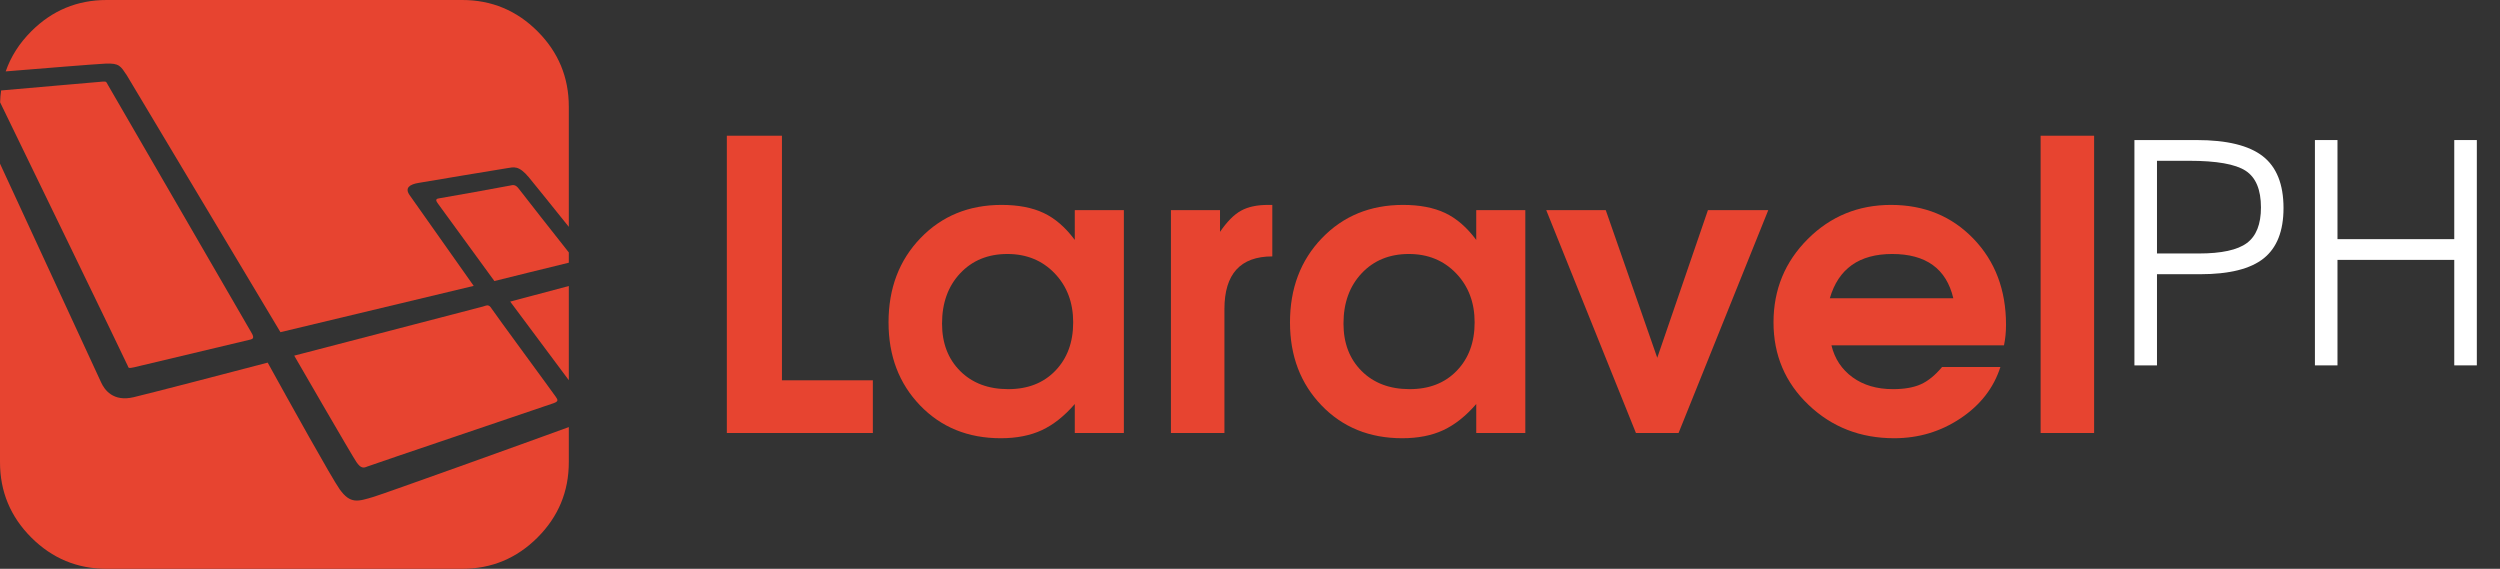<?xml version="1.0" encoding="utf-8"?>
<!-- Generator: Adobe Illustrator 17.0.0, SVG Export Plug-In . SVG Version: 6.00 Build 0)  -->
<!DOCTYPE svg PUBLIC "-//W3C//DTD SVG 1.1 Tiny//EN" "http://www.w3.org/Graphics/SVG/1.1/DTD/svg11-tiny.dtd">
<svg version="1.1" baseProfile="tiny" id="Layer_1" xmlns="http://www.w3.org/2000/svg" xmlns:xlink="http://www.w3.org/1999/xlink"
	 x="0px" y="0px" width="975.725px" height="222px" viewBox="0 0 975.725 222" overflow="scroll" xml:space="preserve">
<rect x="0" y="0" width="975.725" height="222" fill="#333333" stroke="none"/>
<g>
	<g>
		<g>
			<path fill="#E74430" d="M139.136,180.375c1.734,2.505,2.794,2.313,4.143,1.734s70.724-23.992,72.844-24.763
				s1.445-1.445,0.771-2.506c-0.674-1.06-23.8-32.471-24.956-34.302s-1.734-1.445-3.565-0.867l-73.542,19.136
				C114.83,138.808,137.401,177.87,139.136,180.375z"/>
		</g>
		<g>
			<path fill="#E74430" d="M222,148.389v-36.768c-8.274,2.205-18.739,4.992-22.87,6.091
				C205.362,126.051,215.106,139.101,222,148.389z"/>
		</g>
		<g>
			<path fill="#E74430" d="M199.059,72.429c-1.134,0.257-26.23,4.793-27.776,4.998c-1.546,0.206-1.031,1.082-0.412,1.958
				l22.085,30.302c0,0,27.003-6.699,28.652-7.06c0.134-0.029,0.264-0.061,0.392-0.093v-4.012
				c-4.908-6.224-18.281-23.17-19.437-24.753C201.172,71.862,200.193,72.171,199.059,72.429z"/>
		</g>
		<g>
			<path fill="#E74430" d="M41.153,24.831c5.434-0.247,5.93,0.99,8.318,4.53l59.984,100.283l75.422-18.068
				c-4.179-5.923-23.15-32.82-24.983-35.386c-2.061-2.886,0.051-4.226,3.401-4.793c3.35-0.567,32.207-5.411,34.681-5.771
				c2.474-0.361,4.432-1.237,8.452,3.608c2.056,2.478,9.029,11.161,15.572,19.299V41.625c0-11.466-4.071-21.27-12.213-29.412
				S191.841,0,180.375,0H41.625c-11.466,0-21.27,4.071-29.412,12.213c-4.67,4.67-7.994,9.889-9.985,15.653
				C15.823,26.749,37.35,25.004,41.153,24.831z"/>
		</g>
		<g>
			<path fill="#E74430" d="M145.938,193.872c-6.36,1.927-9.212,2.883-13.355-2.898c-3.103-4.33-19.882-34.552-28.109-49.45
				c-15.57,4.078-44.065,11.515-52.282,13.489c-8.02,1.927-11.445-2.881-12.763-5.845C38.505,147.089,14.993,96.396,0,63.869
				v116.506c0,11.467,4.071,21.27,12.213,29.412C20.355,217.929,30.159,222,41.625,222h138.75c11.466,0,21.27-4.071,29.412-12.213
				c8.142-8.142,12.213-17.946,12.213-29.412V166.69C204.968,172.92,150.223,192.573,145.938,193.872z"/>
		</g>
		<g>
			<path fill="#E74430" d="M52.389,143.336c2.254-0.516,44.498-10.626,45.4-10.819s1.481-0.709,0.515-2.382
				c-0.966-1.674-56.309-97.202-56.309-97.202c-0.511-0.877-0.365-1.169-1.753-1.096c-1.238,0.065-32.552,2.859-39.803,3.465
				c-0.214,1.508-0.343,3.05-0.399,4.623C7.398,54.991,49.64,142.11,49.877,142.82C50.135,143.593,50.134,143.851,52.389,143.336z"
				/>
		</g>
	</g>
	<g>
		<path fill="#E74430" d="M283.676,168.994V52.971h21.509v95.456h35.482v20.567H283.676z"/>
		<path fill="#E74430" d="M438.633,82.016v86.979h-19.154v-11.304c-4.082,4.71-8.375,8.112-12.874,10.205
			c-4.501,2.092-9.839,3.14-16.014,3.14c-12.771,0-23.263-4.264-31.479-12.796c-8.218-8.529-12.325-19.335-12.325-32.42
			c0-13.291,4.161-24.257,12.481-32.892c8.321-8.635,18.865-12.953,31.636-12.953c6.488,0,11.957,1.048,16.406,3.141
			c4.448,2.095,8.502,5.601,12.167,10.52V82.016H438.633z M393.182,99.129c-7.561,0-13.701,2.512-18.425,7.536
			c-4.725,5.024-7.087,11.566-7.087,19.625c0,7.642,2.362,13.816,7.087,18.526c4.725,4.71,10.97,7.064,18.739,7.064
			c7.664,0,13.806-2.406,18.425-7.222c4.619-4.813,6.93-11.093,6.93-18.84c0-7.745-2.417-14.13-7.244-19.154
			C406.777,101.641,400.634,99.129,393.182,99.129z"/>
		<path fill="#E74430" d="M457,168.994V82.016h19.154v8.479c2.721-3.977,5.441-6.725,8.164-8.242
			c2.721-1.516,6.227-2.277,10.52-2.277h1.727v20.097c-12.458,0-18.684,6.856-18.684,20.566v48.356H457z"/>
		<path fill="#E74430" d="M595.315,82.016v86.979h-19.153v-11.304c-4.082,4.71-8.375,8.112-12.874,10.205
			c-4.502,2.092-9.84,3.14-16.015,3.14c-12.771,0-23.263-4.264-31.479-12.796c-8.218-8.529-12.324-19.335-12.324-32.42
			c0-13.291,4.16-24.257,12.481-32.892s18.864-12.953,31.636-12.953c6.488,0,11.956,1.048,16.406,3.141
			c4.447,2.095,8.503,5.601,12.168,10.52V82.016H595.315z M549.864,99.129c-7.561,0-13.701,2.512-18.426,7.536
			s-7.087,11.566-7.087,19.625c0,7.642,2.362,13.816,7.087,18.526s10.971,7.064,18.74,7.064c7.663,0,13.806-2.406,18.425-7.222
			c4.619-4.813,6.931-11.093,6.931-18.84c0-7.745-2.417-14.13-7.244-19.154C563.459,101.641,557.316,99.129,549.864,99.129z"/>
		<path fill="#E74430" d="M638.489,168.994l-35.011-86.979h23.235l20.097,57.619l19.782-57.619h23.55l-35.012,86.979H638.489z"/>
		<path fill="#E74430" d="M782.144,134.769h-67.353c1.256,5.234,4.003,9.396,8.242,12.481c4.239,3.088,9.498,4.631,15.778,4.631
			c4.396,0,8.007-0.628,10.833-1.884s5.599-3.506,8.321-6.751h22.765c-2.617,8.164-7.798,14.837-15.543,20.018
			c-7.747,5.181-16.382,7.771-25.905,7.771c-13.188,0-24.335-4.342-33.44-13.031c-9.106-8.687-13.659-19.414-13.659-32.185
			c0-12.769,4.447-23.602,13.345-32.499c8.896-8.895,19.729-13.346,32.499-13.346c12.978,0,23.707,4.396,32.186,13.188
			c8.478,8.792,12.717,19.993,12.717,33.598C782.929,129.587,782.666,132.256,782.144,134.769z M714.163,116.399h48.198
			c-2.723-11.512-10.676-17.27-23.863-17.27C725.624,99.129,717.511,104.887,714.163,116.399z"/>
		<path fill="#E74430" d="M796.431,168.994V52.971h20.882v116.023H796.431z"/>
	</g>
	<g>
		<path fill="#FFFFFF" d="M833.044,142.604V54.662h24.276c11.819,0,20.427,2.104,25.822,6.308
			c5.395,4.205,8.093,10.947,8.093,20.229c0,8.966-2.579,15.511-7.735,19.635c-5.158,4.126-13.408,6.188-24.752,6.188H841.85v35.581
			H833.044z M841.85,98.931h16.352c8.832,0,15.078-1.359,18.737-4.078s5.49-7.35,5.49-13.892c0-6.936-1.989-11.704-5.969-14.306
			c-3.979-2.6-11.338-3.901-22.078-3.901H841.85V98.931z"/>
		<path fill="#FFFFFF" d="M903.491,142.604V54.662h8.806v38.675h45.577V54.662h8.807v87.941h-8.807V101.43h-45.577v41.174H903.491z"
			/>
	</g>
</g>
</svg>

